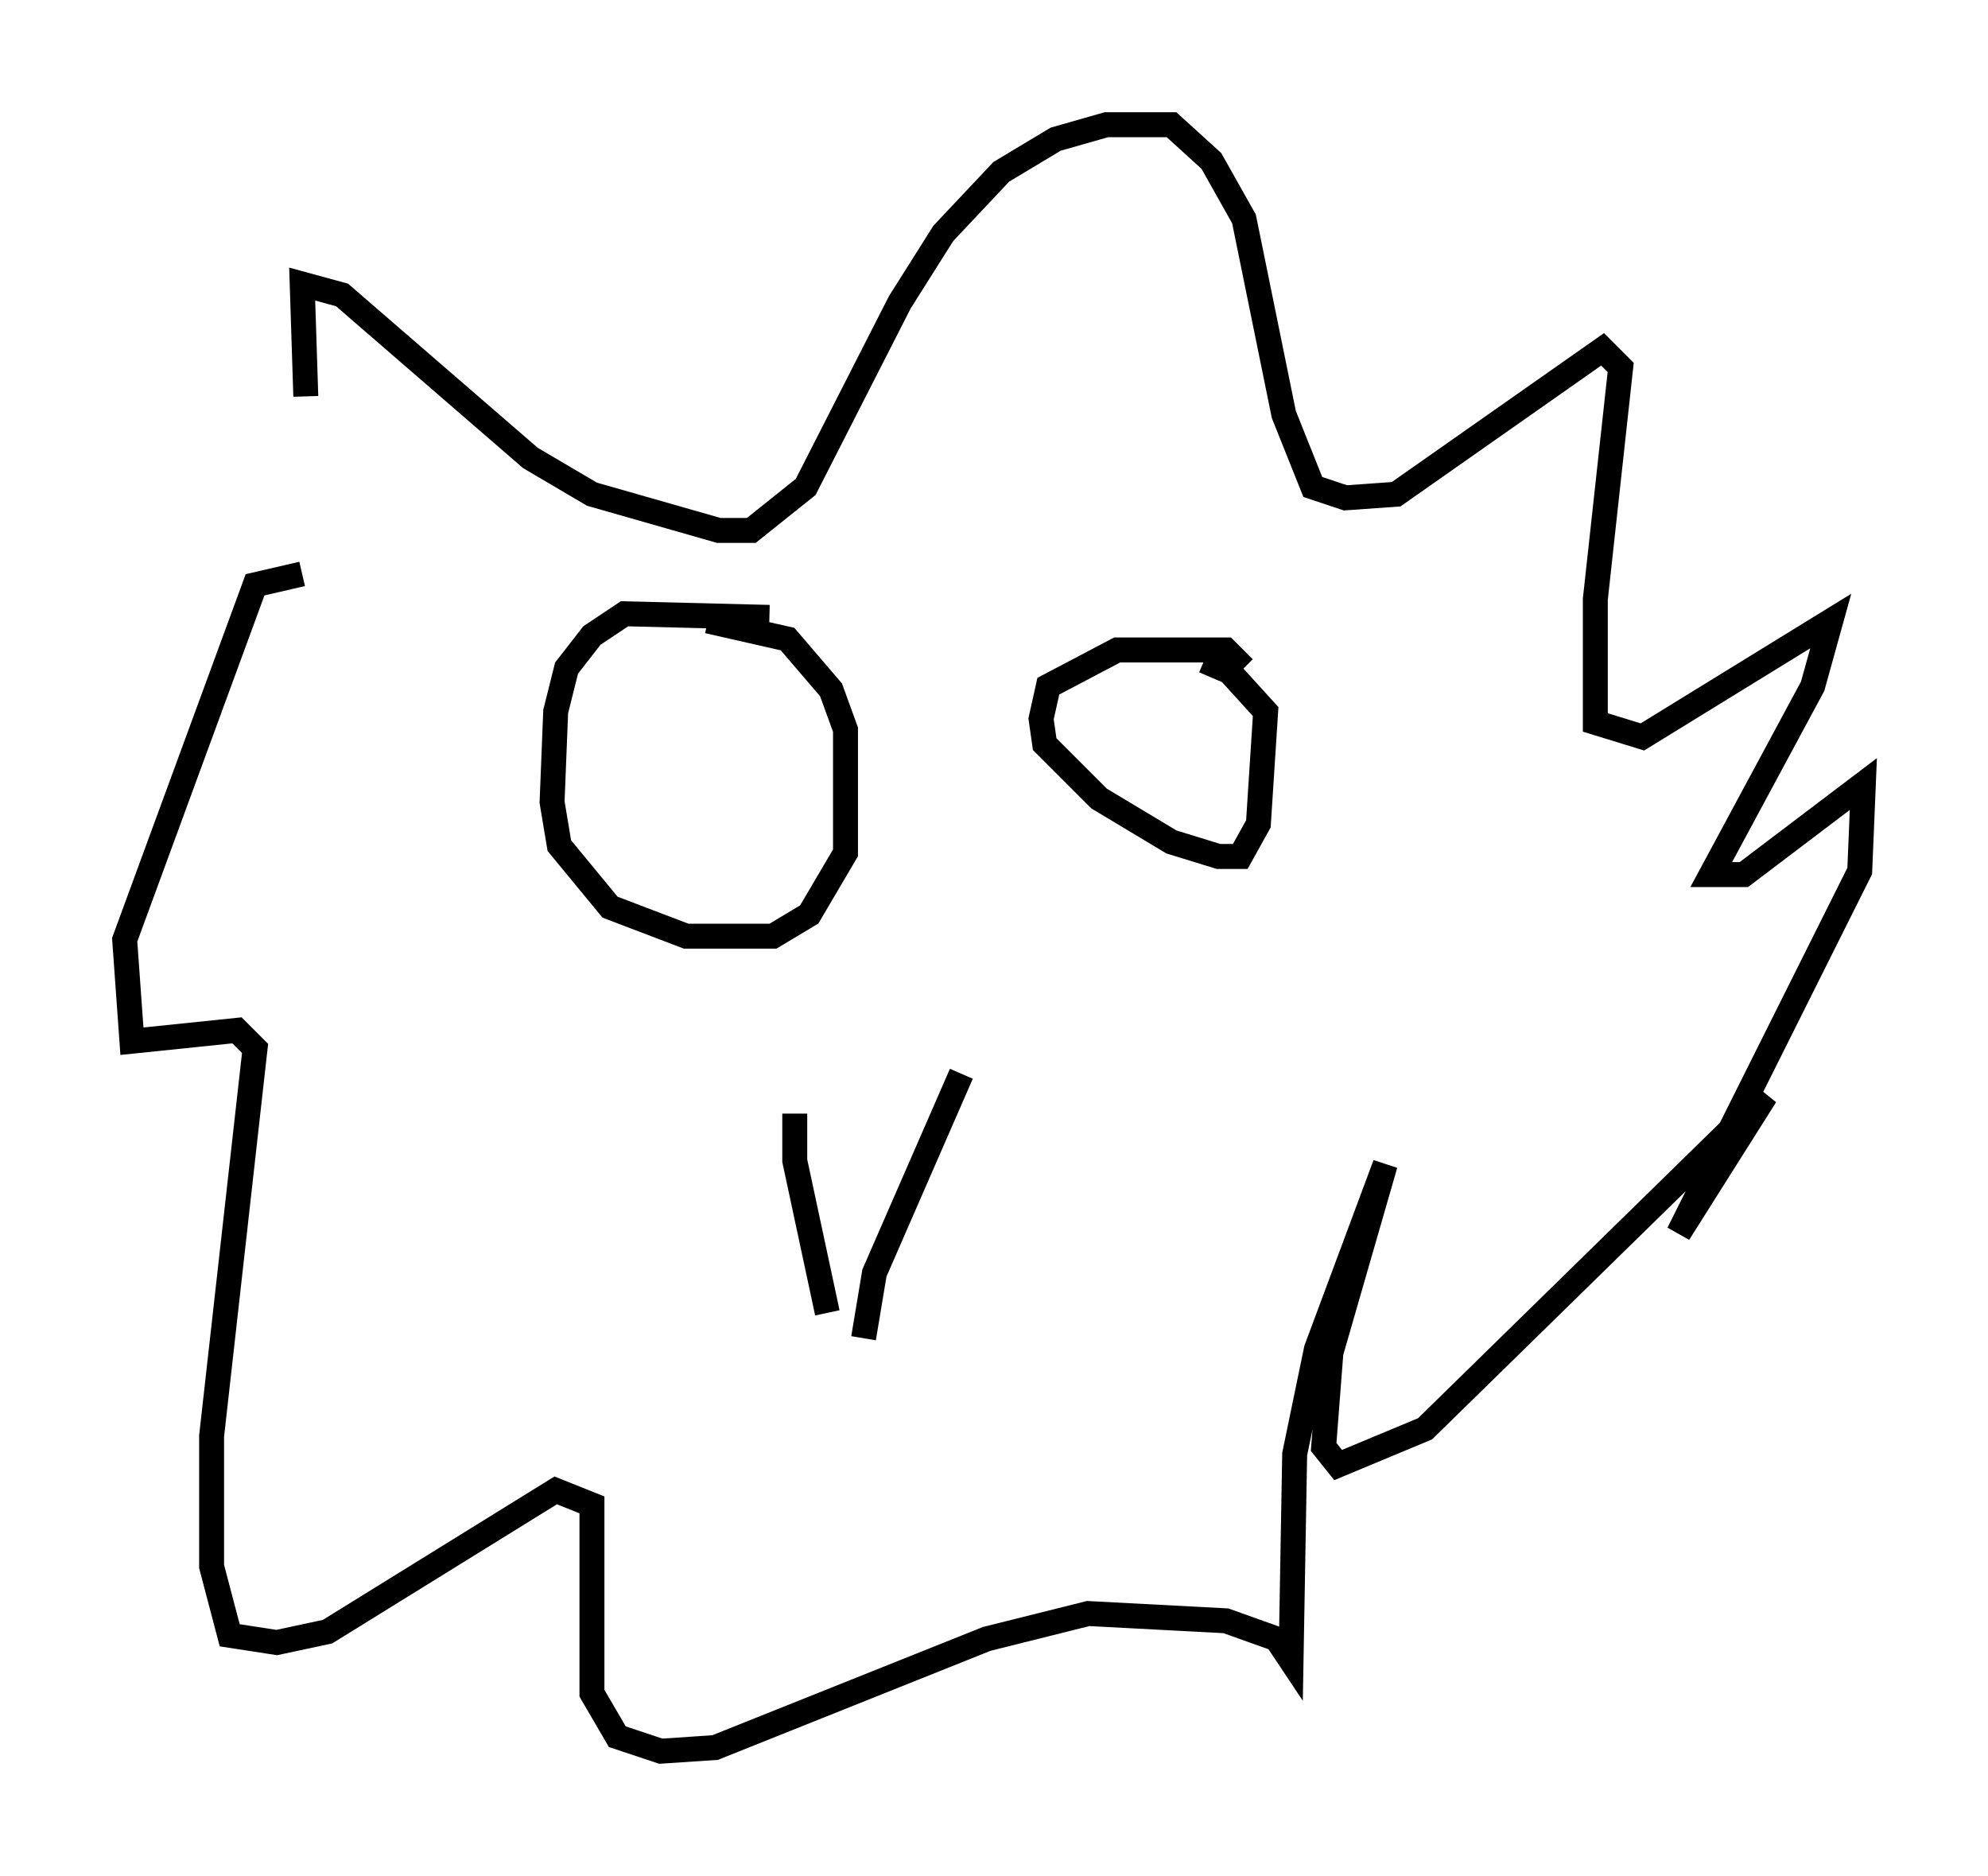<?xml version="1.0" encoding="utf-8" ?>
<svg baseProfile="full" height="75.218" version="1.1" width="79.721" xmlns="http://www.w3.org/2000/svg" xmlns:ev="http://www.w3.org/2001/xml-events" xmlns:xlink="http://www.w3.org/1999/xlink"><defs /><rect fill="white" height="75.218" width="79.721" x="0" y="0" /><path d="M15.168, 26.497 m-2.905, -10.603 l-0.145, -4.503 1.598, 0.436 l7.553, 6.536 2.469, 1.453 l5.084, 1.453 1.307, 0.0 l2.179, -1.743 3.777, -7.408 l1.743, -2.76 2.324, -2.469 l2.179, -1.307 2.034, -0.581 l2.615, 0.0 1.598, 1.453 l1.307, 2.324 1.598, 7.844 l1.162, 2.905 1.307, 0.436 l2.034, -0.145 8.279, -5.81 l0.726, 0.726 -1.017, 9.296 l0.0, 4.939 1.888, 0.581 l7.553, -4.648 -0.726, 2.615 l-4.067, 7.553 1.307, 0.0 l4.793, -3.631 -0.145, 3.486 l-7.263, 14.525 3.486, -5.52 l-13.654, 13.363 -3.486, 1.453 l-0.581, -0.726 0.291, -3.777 l2.179, -7.553 -2.76, 7.408 l-0.872, 4.212 -0.145, 8.279 l-0.581, -0.872 -2.034, -0.726 l-5.52, -0.291 -4.067, 1.017 l-10.894, 4.358 -2.179, 0.145 l-1.743, -0.581 -1.017, -1.743 l0.0, -7.553 -1.453, -0.581 l-9.151, 5.665 -2.034, 0.436 l-1.888, -0.291 -0.726, -2.76 l0.0, -5.229 1.743, -15.542 l-0.726, -0.726 -4.212, 0.436 l-0.291, -4.067 5.229, -14.235 l1.888, -0.436 m18.737, 1.743 l-5.81, -0.145 -1.307, 0.872 l-1.017, 1.307 -0.436, 1.743 l-0.145, 3.631 0.291, 1.743 l2.034, 2.469 3.05, 1.162 l3.486, 0.0 1.453, -0.872 l1.453, -2.469 0.0, -4.939 l-0.581, -1.598 -1.743, -2.034 l-3.196, -0.726 m21.497, 1.888 l-0.726, -0.726 -4.358, 0.0 l-2.76, 1.453 -0.291, 1.307 l0.145, 1.017 2.179, 2.179 l2.905, 1.743 1.888, 0.581 l0.872, 0.0 0.726, -1.307 l0.291, -4.503 -1.453, -1.598 l-1.017, -0.436 m-16.413, 18.156 l0.0, 1.888 1.307, 6.101 m5.374, -9.587 l-3.486, 7.989 -0.436, 2.615 " fill="none" stroke="black" stroke-width="1" /></svg>